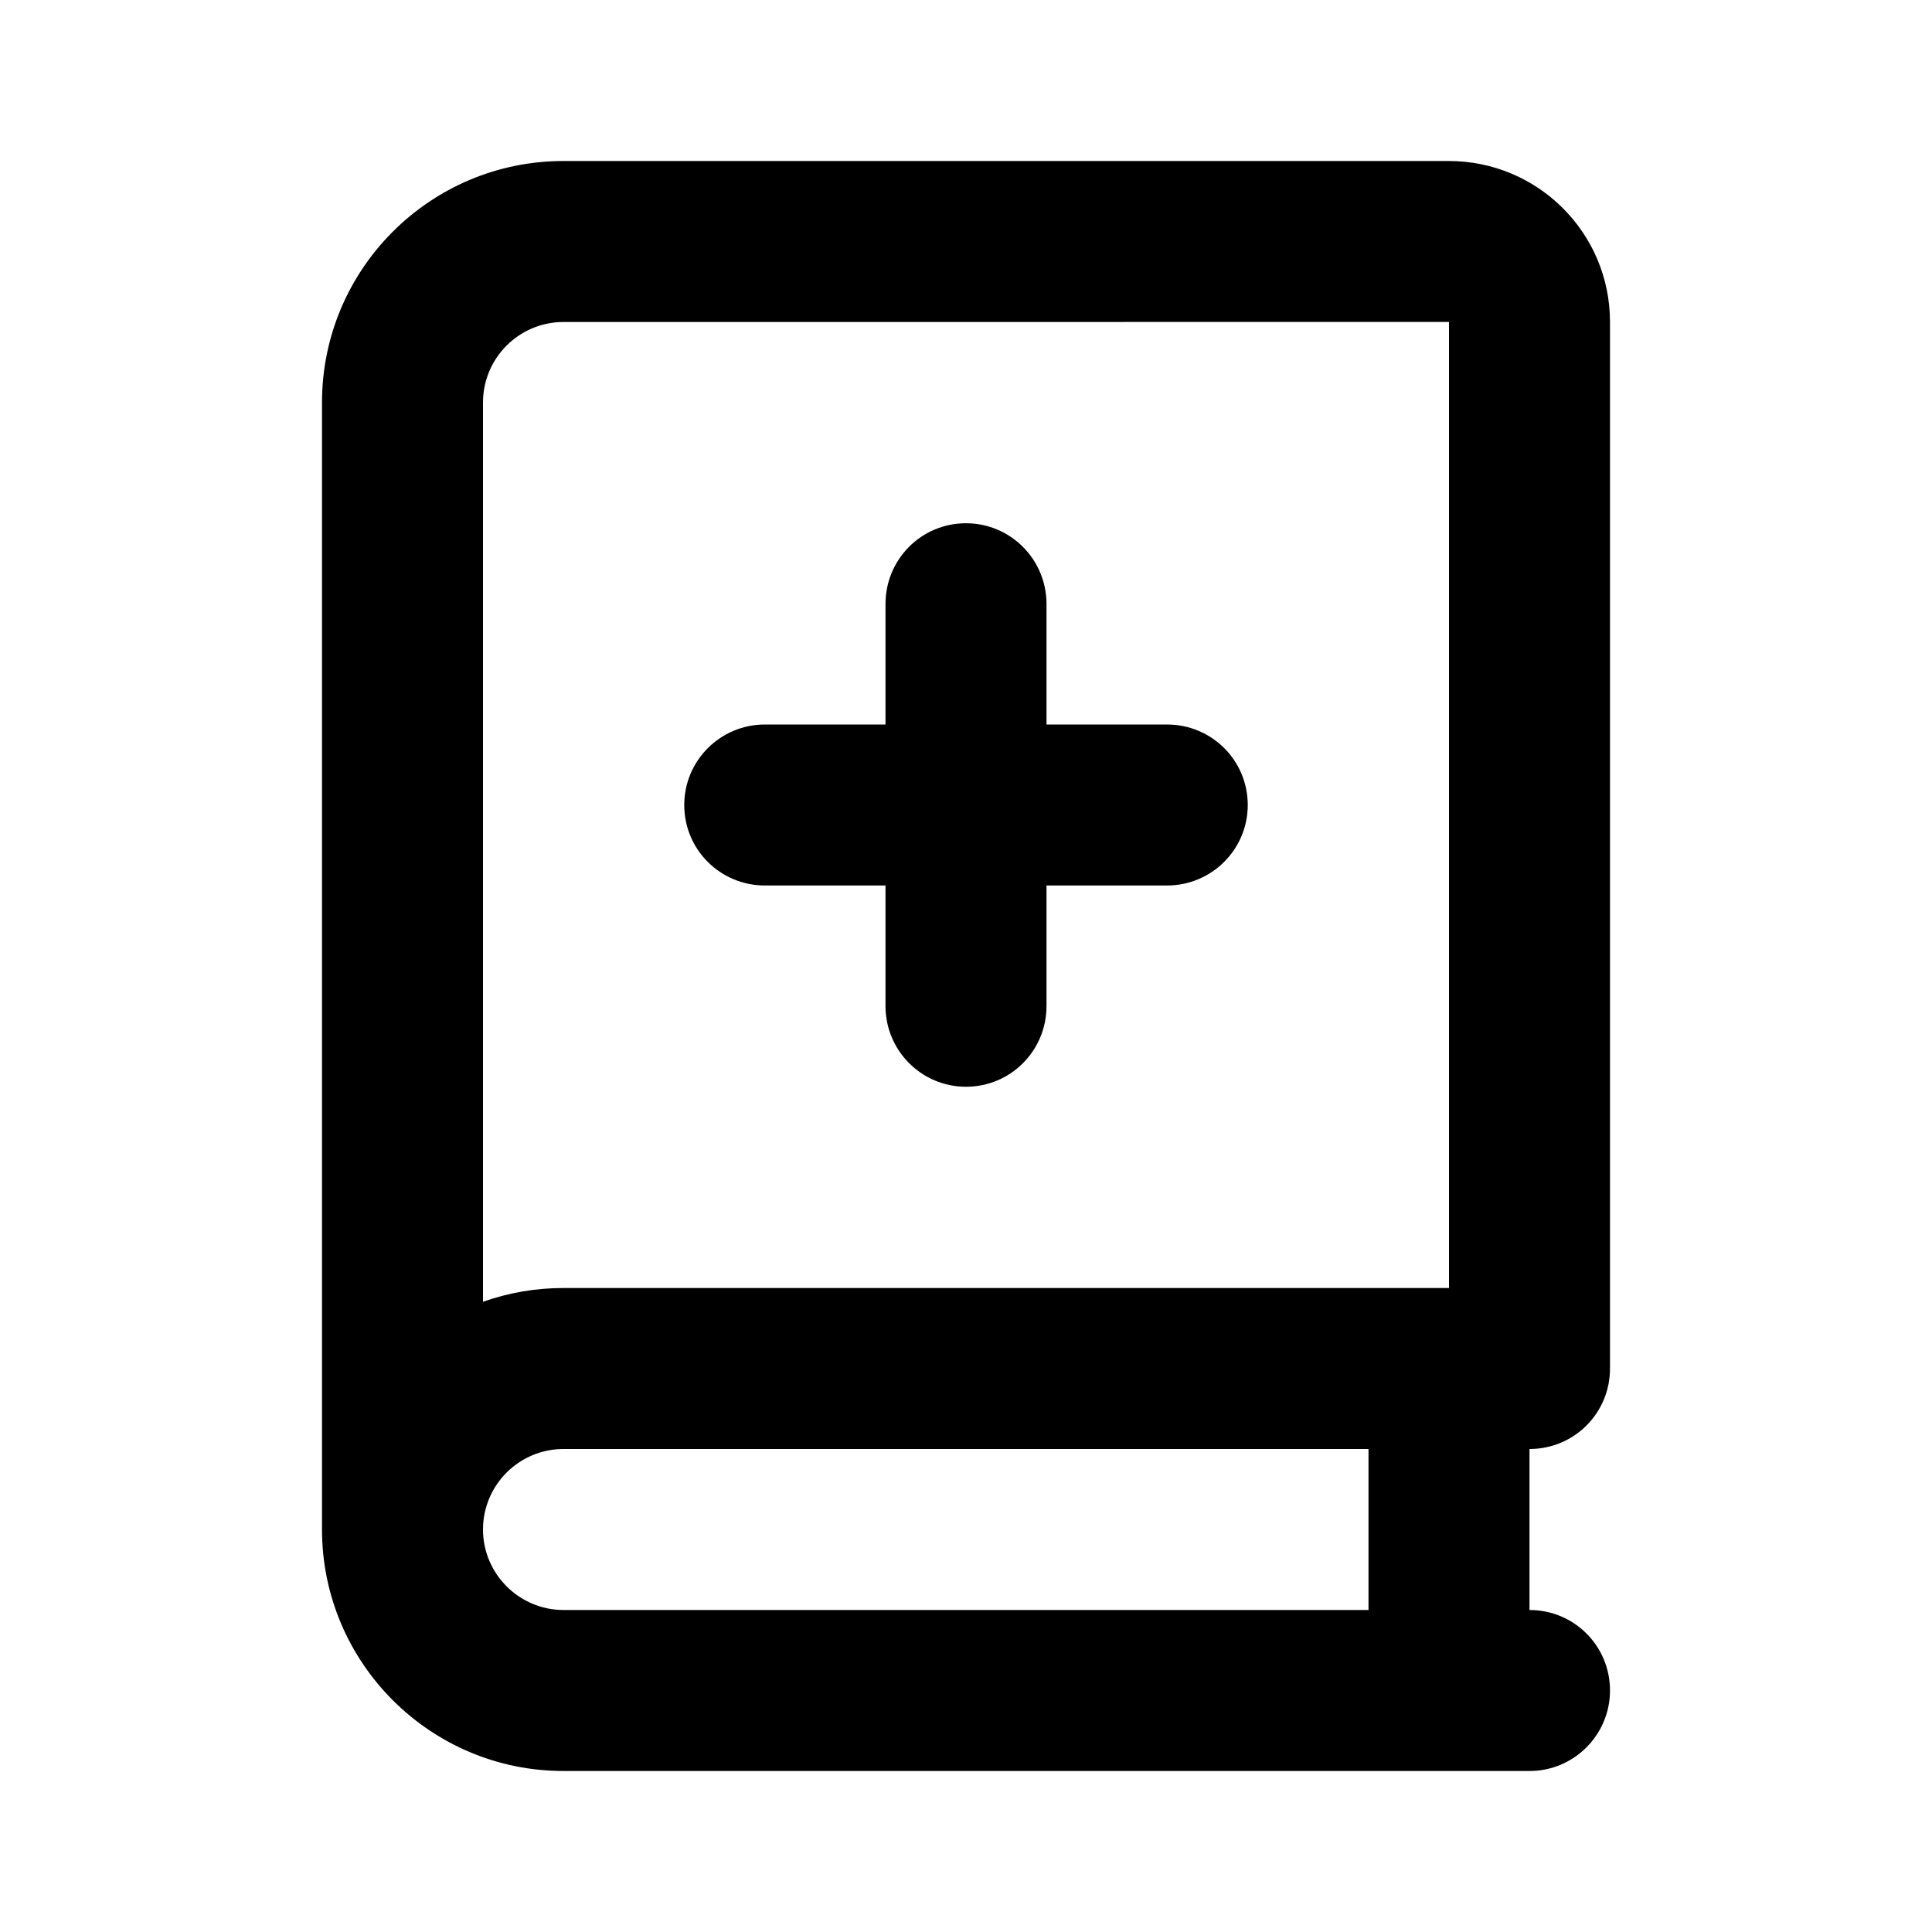 <?xml version="1.0" encoding="UTF-8"?>
<svg width="48px" height="48px" viewBox="0 0 48 48" version="1.1" xmlns="http://www.w3.org/2000/svg" xmlns:xlink="http://www.w3.org/1999/xlink">
    <!-- Generator: Sketch 49.3 (51167) - http://www.bohemiancoding.com/sketch -->
    <title>theicons.co/svg/medical-10</title>
    <desc>Created with Sketch.</desc>
    <defs></defs>
    <g id="The-Icons" stroke="none" stroke-width="1" fill="none" fill-rule="evenodd">
        <g id="v-1.5" transform="translate(-1152, -1536)" fill="#000000">
            <g id="Medical" transform="translate(96, 1536)">
                <g id="Medical-Book" transform="translate(1056, 0)">
                    <path d="M34,36 L14,36 C12.896,36 12,36.896 12,38 C12,39.101 12.899,40 14,40 L34,40 L34,36 Z M40,42 C40,43.105 39.102,44 38.002,44 L14,44 C10.686,44 8,41.307 8,38 L8,10 C8,6.686 10.687,4 14,4 L35.995,4 C38.207,4 40,5.787 40,7.999 L40,34.002 C40,35.106 39.112,36 38,36 L38,40 C39.106,40 40,40.888 40,42 Z M26,18 L28.994,18 C30.102,18 31,18.888 31,20 C31,21.105 30.103,22 28.994,22 L26,22 L26,24.994 C26,26.102 25.112,27 24,27 C22.895,27 22,26.103 22,24.994 L22,22 L19.006,22 C17.898,22 17,21.112 17,20 C17,18.895 17.897,18 19.006,18 L22,18 L22,15.006 C22,13.898 22.888,13 24,13 C25.105,13 26,13.897 26,15.006 L26,18 Z M14,32 L36,32 L36,7.999 C36,7.999 14,8 14,8 C12.896,8 12,8.896 12,10 L12,32.342 C12.626,32.12 13.299,32 14,32 Z" id="Rectangle-898"></path>
                </g>
            </g>
        </g>
    </g>
</svg>